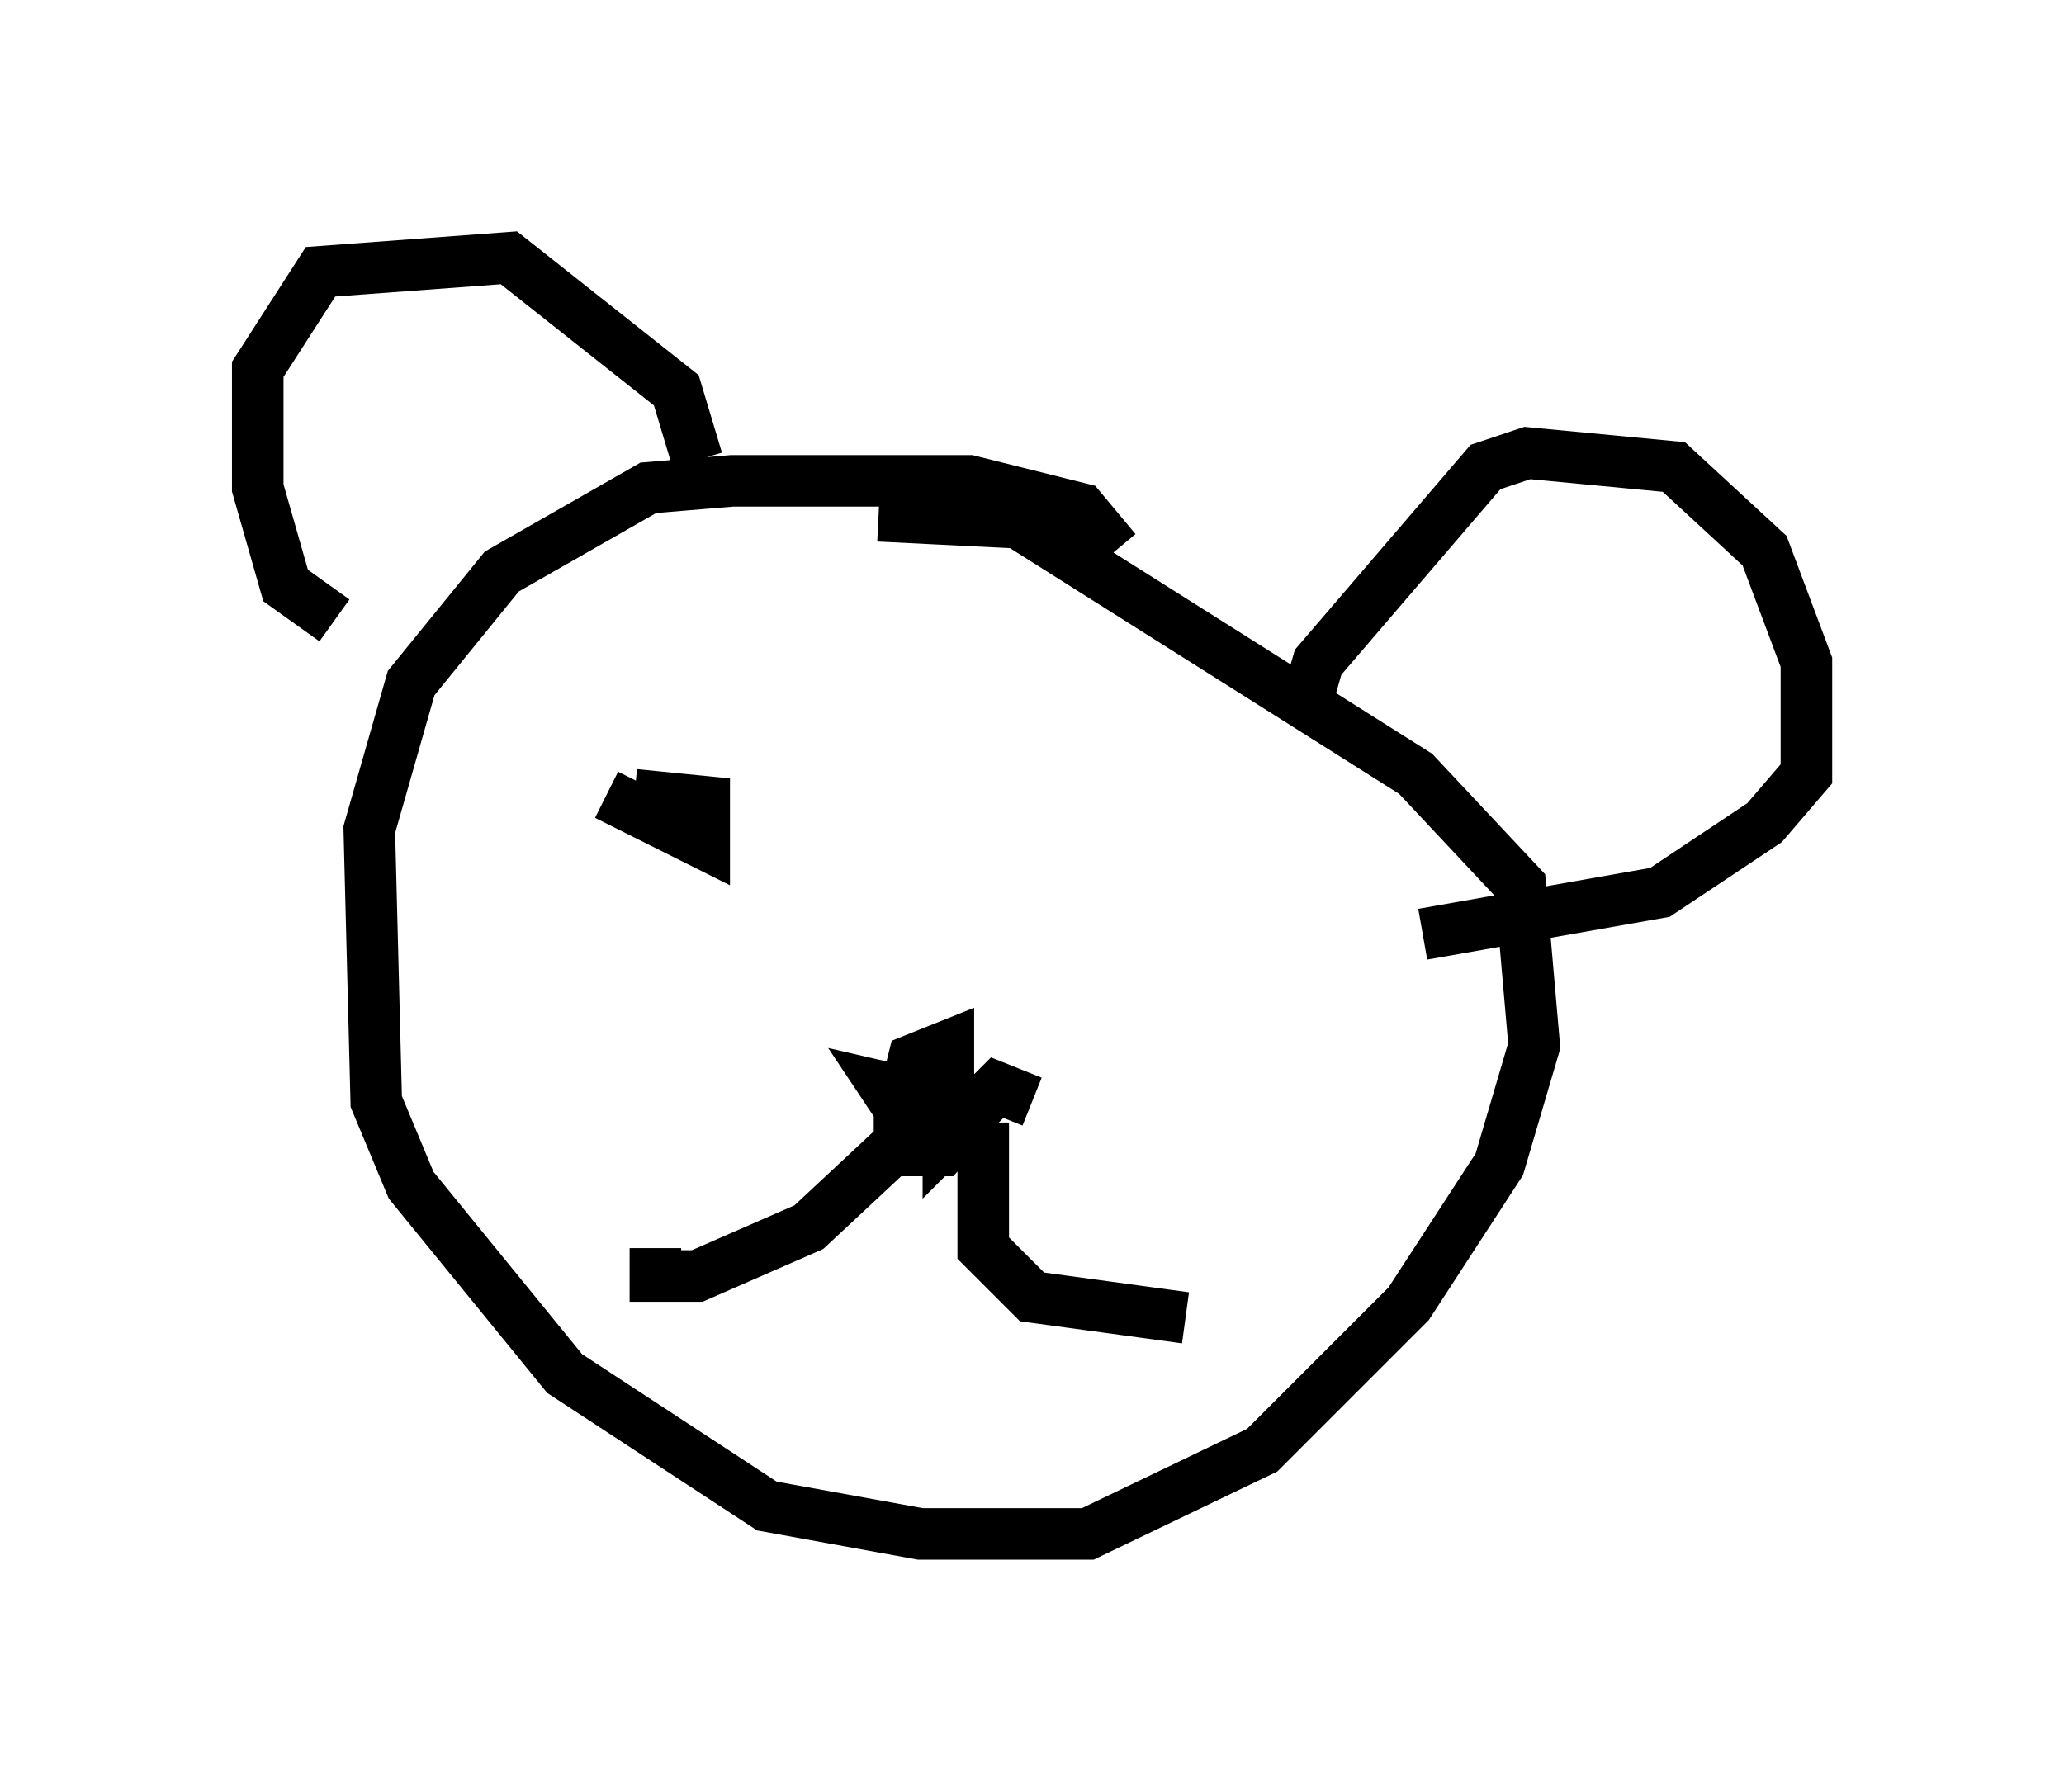 <?xml version="1.0" encoding="utf-8" ?>
<svg baseProfile="full" height="34.763" version="1.1" width="40.04" xmlns="http://www.w3.org/2000/svg" xmlns:ev="http://www.w3.org/2001/xml-events" xmlns:xlink="http://www.w3.org/1999/xlink"><defs /><rect fill="white" height="34.763" width="40.04" x="0" y="0" /><path d="M22.05, 12.442 m-0.406, -1.759 l-0.677, -0.812 -2.165, -0.541 l-4.601, 0.0 -1.624, 0.135 l-2.842, 1.624 -1.759, 2.165 l-0.812, 2.842 0.135, 5.277 l0.677, 1.624 2.977, 3.654 l3.924, 2.571 2.977, 0.541 l3.248, 0.0 3.383, -1.624 l2.842, -2.842 1.759, -2.706 l0.677, -2.3 -0.271, -3.112 l-2.03, -2.165 -7.713, -4.871 l-2.706, -0.135 m-10.555, 2.03 l-0.947, -0.677 -0.541, -1.894 l0.0, -2.3 1.218, -1.894 l3.654, -0.271 3.248, 2.571 l0.406, 1.353 m11.773, 4.871 l0.271, -0.947 3.248, -3.789 l0.812, -0.271 2.842, 0.271 l1.759, 1.624 0.812, 2.165 l0.0, 2.165 -0.812, 0.947 l-2.03, 1.353 -4.601, 0.812 m-7.578, 3.248 l-0.677, -0.271 -0.947, 0.947 l0.0, -1.759 -0.677, 0.271 l-0.271, 1.083 0.0, 0.677 l0.812, 0.0 0.677, -0.812 l-1.759, -0.406 0.541, 0.812 l-2.03, 1.894 -2.165, 0.947 l-0.812, 0.0 0.0, -0.541 m6.36, -2.436 l0.0, 2.436 0.947, 0.947 l2.977, 0.406 m-11.231, -10.149 l1.894, 0.947 0.0, -0.812 l-1.353, -0.135 " fill="none" stroke="black" stroke-width="1" /></svg>